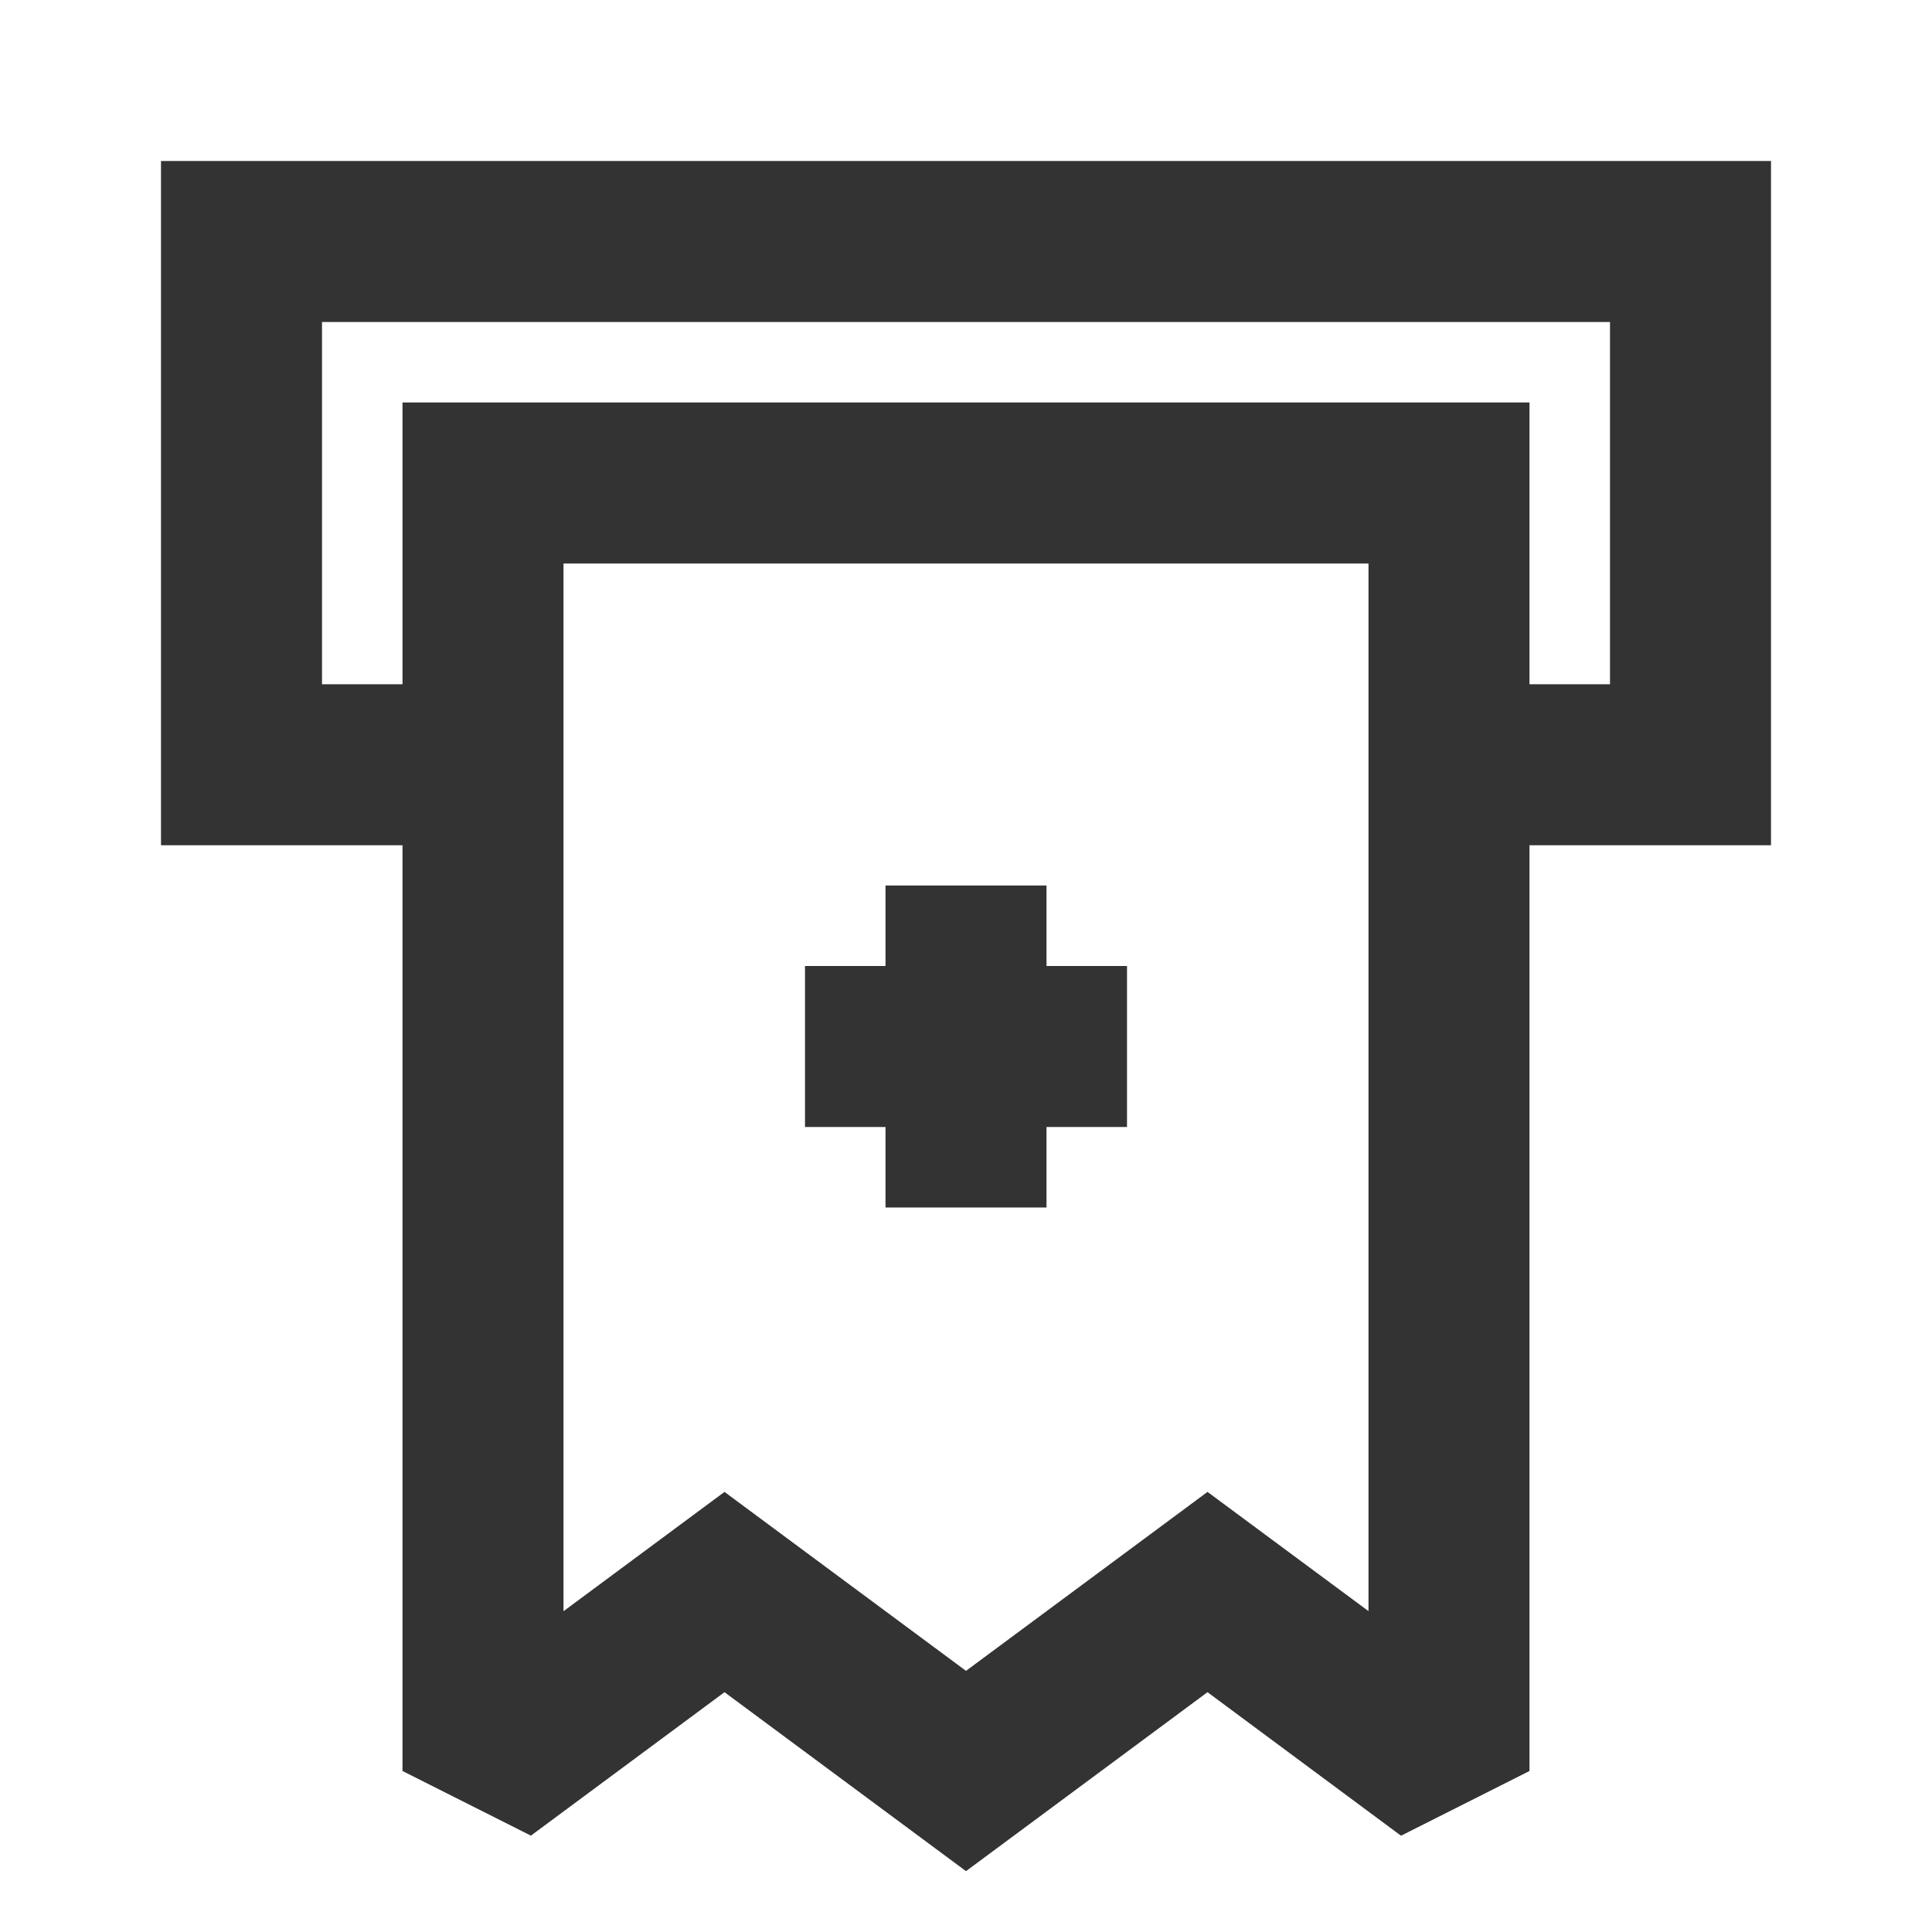 <?xml version="1.0" encoding="iso-8859-1"?>
<svg version="1.1" id="&#x56FE;&#x5C42;_1" xmlns="http://www.w3.org/2000/svg" xmlns:xlink="http://www.w3.org/1999/xlink" x="0px"
	 y="0px" viewBox="0 0 24 24" style="enable-background:new 0 0 24 24;" xml:space="preserve">
<polygon style="fill:#333333;" points="22,10.5 18,10.5 18,8.5 20,8.5 20,4 4,4 4,8.5 6,8.5 6,10.5 2,10.5 2,2 22,2 "/>
<path style="fill:#333333;" d="M12,23.244l-3-2.223l-2.405,1.782L5,22V5h14v17l-1.596,0.804L15,21.021L12,23.244z M9,18.533l3,2.223
	l3-2.223l2,1.481V7H7v13.015L9,18.533z"/>
<rect x="10" y="12" style="fill:#333333;" width="4" height="2"/>
<rect x="11" y="11" style="fill:#333333;" width="2" height="4"/>
</svg>






